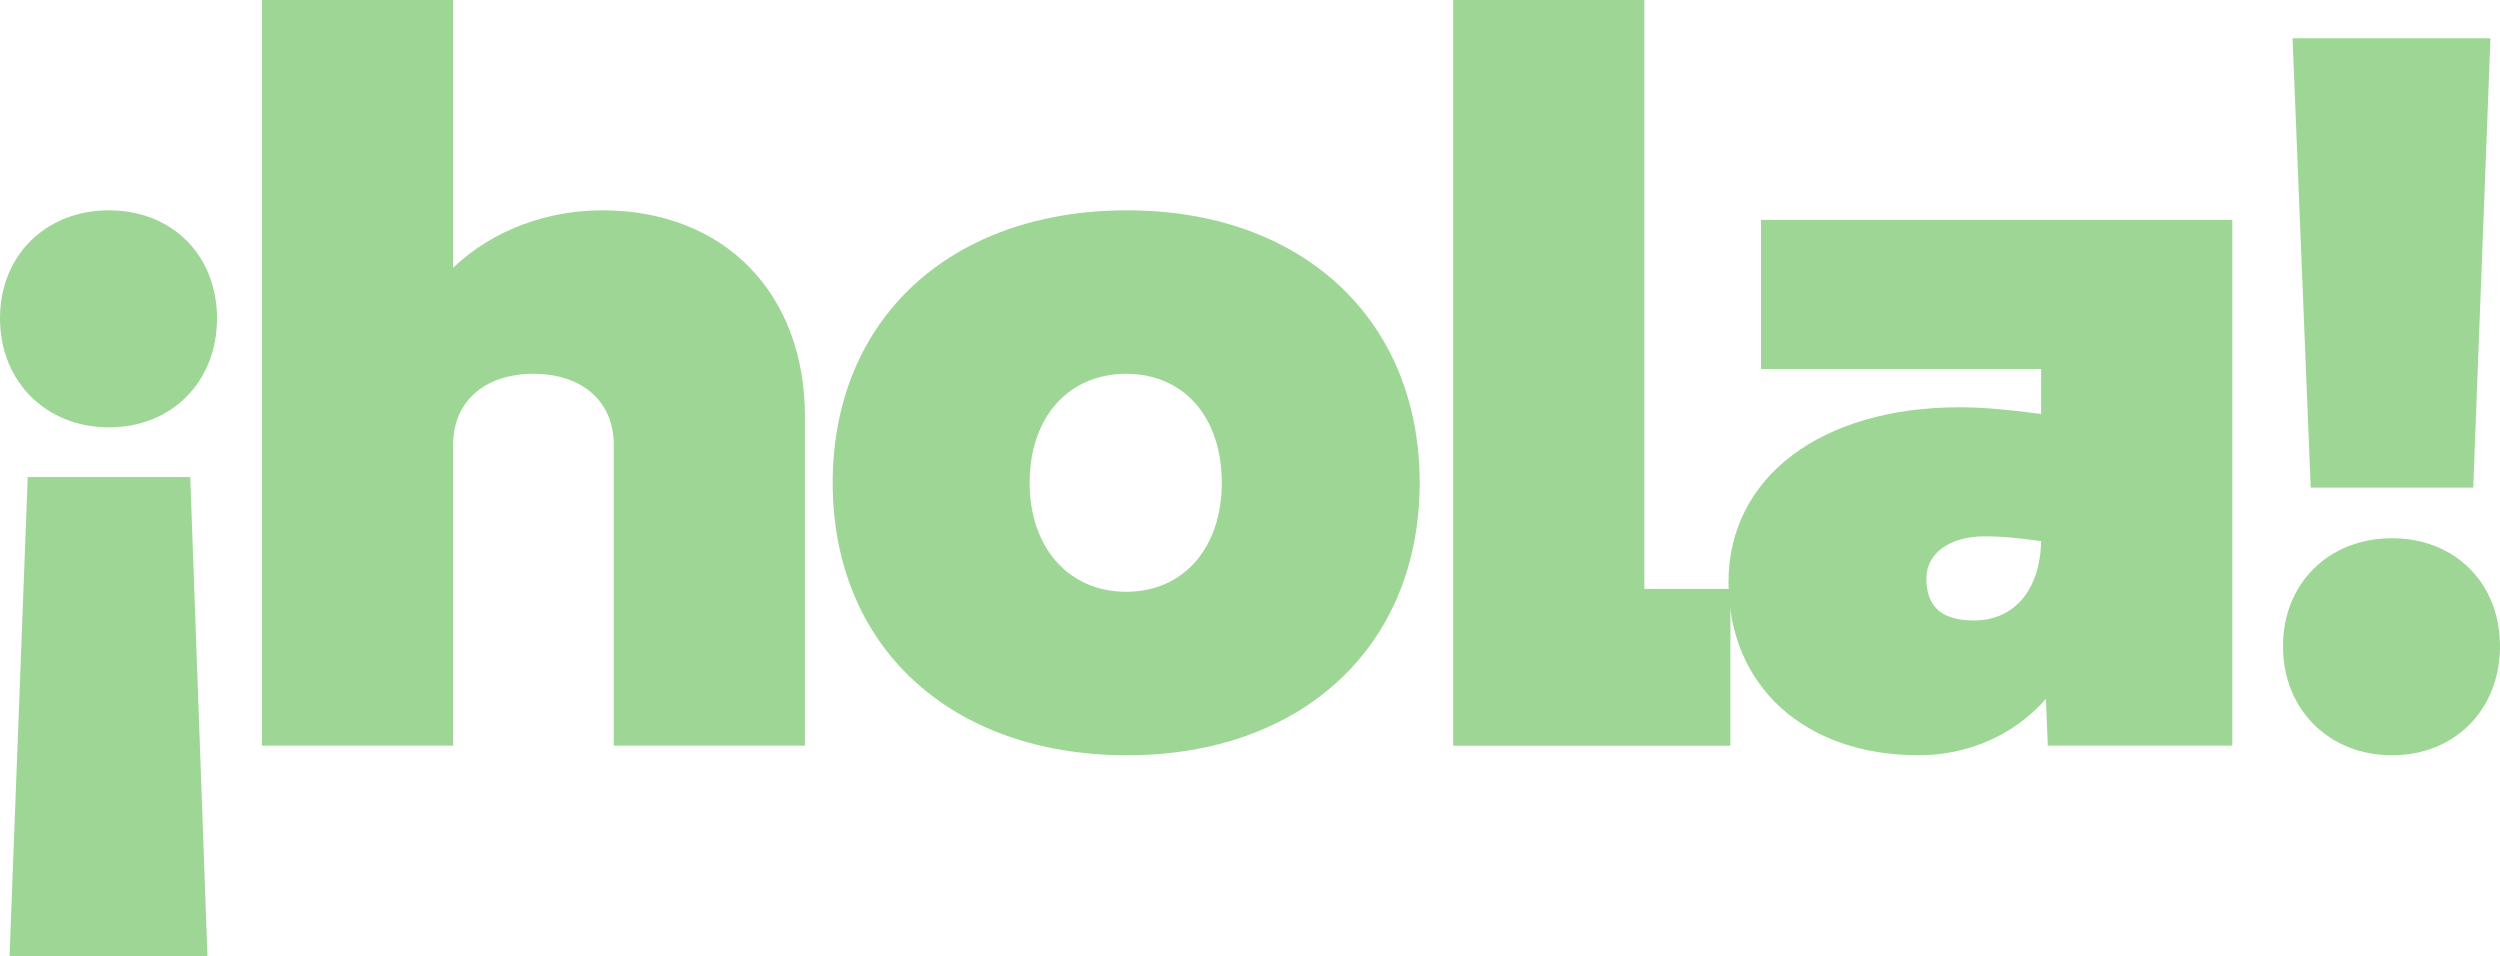 <!-- Generator: Adobe Illustrator 23.0.3, SVG Export Plug-In  -->
<svg version="1.1" xmlns="http://www.w3.org/2000/svg" xmlns:xlink="http://www.w3.org/1999/xlink" x="0px" y="0px"
	 width="1255.187px" height="479.995px" viewBox="0 0 1255.187 479.995" style="enable-background:new 0 0 1255.187 479.995;"
	 xml:space="preserve">
<style type="text/css">
	.st0{opacity:0.5;}
	.st1{fill:#3DAE2B;}
</style>
<defs>
</defs>
<g class="st0">
	<path class="st1" d="M0,159.839c0-31.68,23.04-54.24,54.72-54.24s54.239,22.561,54.239,54.24s-22.56,54.719-54.239,54.719
		S0,191.519,0,159.839z M13.92,239.518h81.6l8.64,240.478H4.8L13.92,239.518z"/>
	<path class="st1" d="M404.153,209.278v165.118h-95.999V223.198c0-21.601-15.84-35.521-40.32-35.521
		c-24.479,0-40.319,13.92-40.319,35.521v151.198h-95.999V0h95.999v134.398c20.64-19.68,48.479-28.8,74.879-28.8
		C363.354,105.599,404.153,146.879,404.153,209.278z"/>
	<path class="st1" d="M418.074,242.397c0-82.079,59.039-136.799,147.839-136.799c87.839,0,146.879,54.72,146.879,136.799
		s-59.04,136.799-146.879,136.799C477.113,379.196,418.074,324.477,418.074,242.397z M613.433,242.397c0-33.119-19.2-54.72-48-54.72
		s-48.479,21.601-48.479,54.72c0,32.64,19.68,54.72,48.479,54.72S613.433,275.037,613.433,242.397z"/>
	<path class="st1" d="M729.593,0h95.999v295.677h43.199v78.72H729.593V0z"/>
	<path class="st1" d="M1120.789,110.399v263.997h-92.639l-0.96-23.52c-16.32,18.72-39.84,28.319-63.84,28.319
		c-57.119,0-95.52-34.56-95.52-86.879c0-52.8,46.56-87.84,116.159-87.84c12.48,0,26.4,1.44,40.8,3.36v-22.56H884.151v-74.879
		H1120.789z M1024.79,271.678c-10.08-1.44-19.68-2.4-28.319-2.4c-17.76,0-29.28,8.64-29.28,21.12c0,12.96,6.24,21.119,24,21.119
		C1010.87,311.517,1024.311,296.637,1024.79,271.678z"/>
	<path class="st1" d="M1146.228,324.477c0-31.68,23.04-54.239,54.72-54.239s54.239,22.56,54.239,54.239s-22.56,54.72-54.239,54.72
		S1146.228,356.156,1146.228,324.477z M1151.027,19.2h99.359l-8.64,225.598h-81.6L1151.027,19.2z"/>
</g>
</svg>